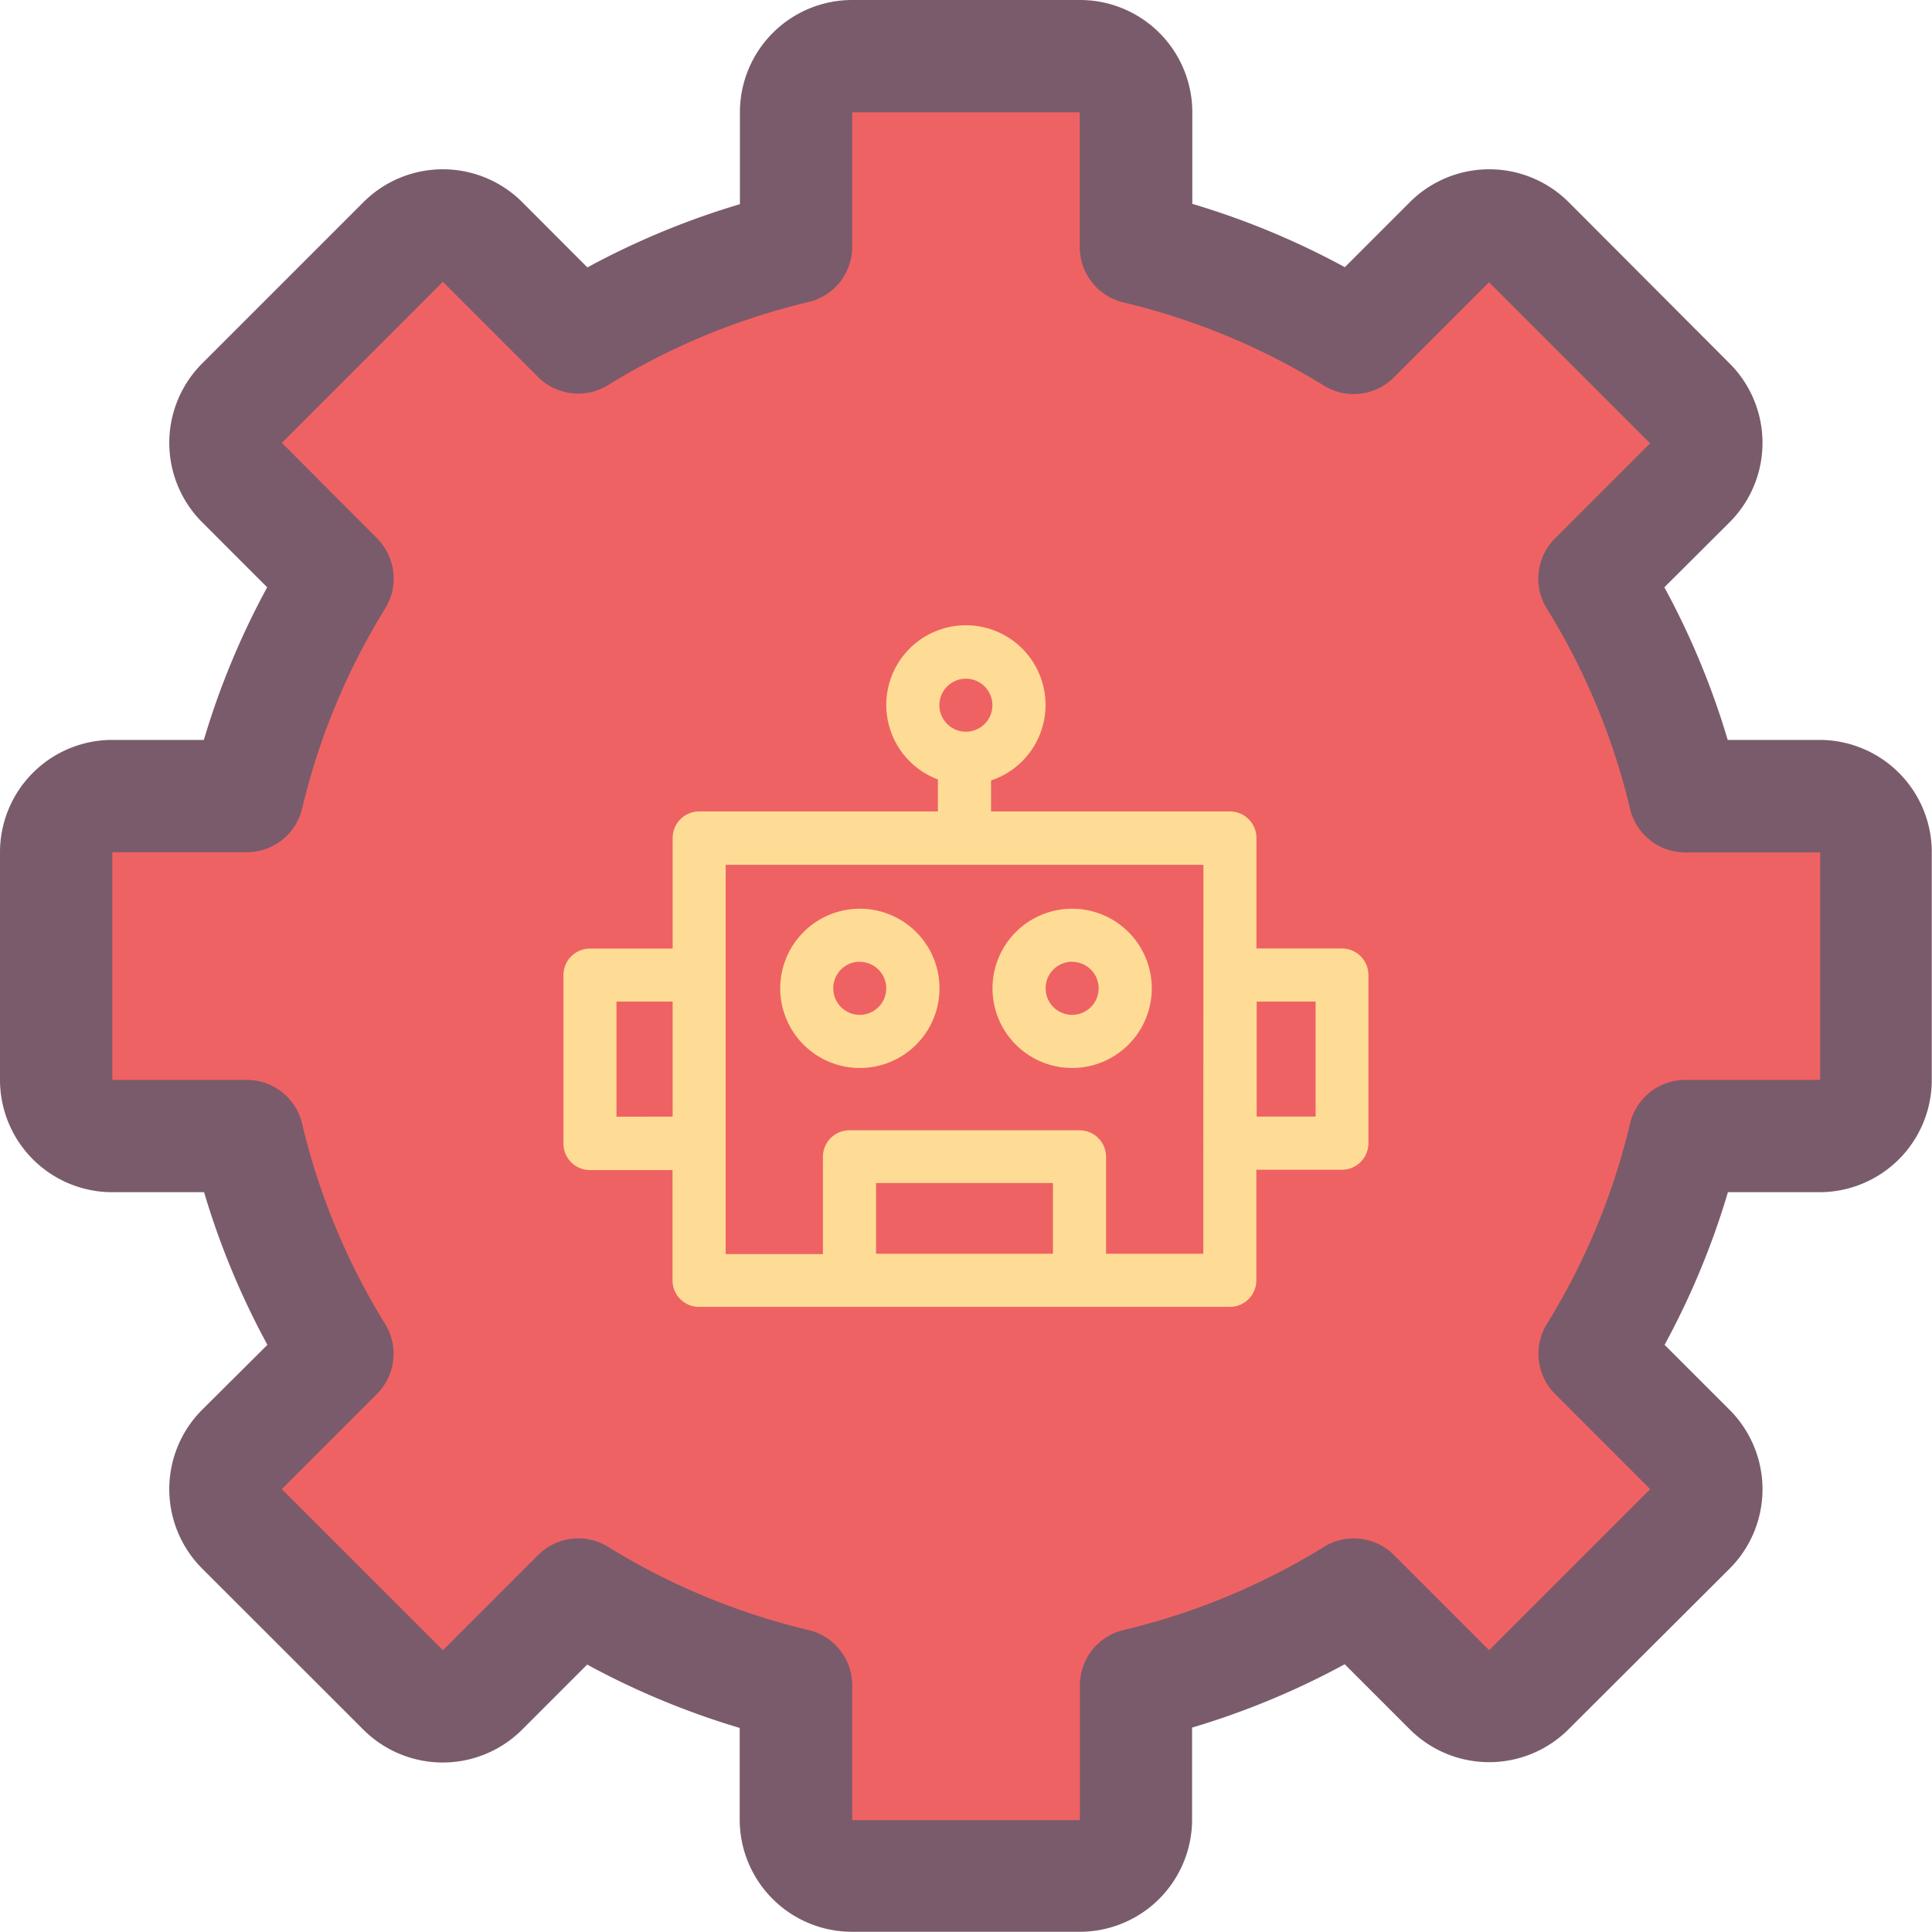 <svg xmlns="http://www.w3.org/2000/svg" viewBox="0 0 172.02 172.02"><defs><style>.cls-1{fill:#ef6263;}.cls-2{fill:#7a5b6b;}.cls-3{fill:#ffdc95;}</style></defs><title>ai</title><g id="Layer_2" data-name="Layer 2"><g id="Layer_1-2" data-name="Layer 1"><path class="cls-1" d="M75.88,167a5,5,0,0,1-5-5v-12A67.2,67.2,0,0,1,51.52,142L43,150.47a5,5,0,0,1-3.54,1.46h0a5,5,0,0,1-3.54-1.46L21.56,136.13a5,5,0,0,1,0-7.07L30,120.59a66.9,66.9,0,0,1-8-19.39l-12-.05a5,5,0,0,1-5-5V75.88a5,5,0,0,1,5-5H22A67,67,0,0,1,30,51.51L21.56,43a5,5,0,0,1,0-7.07L35.9,21.56a5,5,0,0,1,7.07,0L51.44,30a67.24,67.24,0,0,1,19.38-8l.05-12a5,5,0,0,1,5-5H96.15a5,5,0,0,1,5,5V22A67.24,67.24,0,0,1,120.5,30l8.56-8.48a5,5,0,0,1,3.54-1.46h0a5,5,0,0,1,3.54,1.46l14.33,14.34a5,5,0,0,1,0,7.07L142,51.43a66.91,66.91,0,0,1,8,19.39l12,.05a5,5,0,0,1,5,5V96.15a5,5,0,0,1-5,5h-12A67,67,0,0,1,142,120.51l8.48,8.55a5,5,0,0,1,0,7.07l-14.33,14.34a5,5,0,0,1-7.07,0L120.58,142a67.24,67.24,0,0,1-19.38,8l-.06,12a5,5,0,0,1-5,5Z"/><path class="cls-2" d="M96.14,10V22a5.06,5.06,0,0,0,3.9,4.93,60.6,60.6,0,0,1,17.83,7.4,5.05,5.05,0,0,0,6.24-.73l8.47-8.47,14.34,14.34-8.47,8.47a5.07,5.07,0,0,0-.73,6.24A60.28,60.28,0,0,1,145.13,72a5.07,5.07,0,0,0,4.93,3.9h12V96.15h-12a5.07,5.07,0,0,0-4.93,3.9,60.33,60.33,0,0,1-7.4,17.83,5.08,5.08,0,0,0,.73,6.24l8.47,8.47-14.34,14.34-8.47-8.47a5.06,5.06,0,0,0-6.24-.73,60.6,60.6,0,0,1-17.83,7.4,5.06,5.06,0,0,0-3.9,4.93v12H75.88v-12a5.06,5.06,0,0,0-3.9-4.93,60.6,60.6,0,0,1-17.83-7.4,5.05,5.05,0,0,0-6.24.73l-8.47,8.47L25.09,132.59l8.47-8.47a5.07,5.07,0,0,0,.73-6.24A60.27,60.27,0,0,1,26.89,100,5.07,5.07,0,0,0,22,96.15H10V75.88H22A5.07,5.07,0,0,0,26.9,72a60.33,60.33,0,0,1,7.4-17.83,5.07,5.07,0,0,0-.73-6.24L25.1,39.43,39.43,25.09l8.47,8.47a5.06,5.06,0,0,0,6.24.73A60.6,60.6,0,0,1,72,26.89,5.06,5.06,0,0,0,75.88,22V10H96.14m0-10H75.88a10,10,0,0,0-10,10v8.18A70.52,70.52,0,0,0,52.3,23.81L46.5,18a10,10,0,0,0-14.14,0L18,32.36A10,10,0,0,0,18,46.5l5.79,5.79a70.24,70.24,0,0,0-5.64,13.59H10a10,10,0,0,0-10,10V96.15a10,10,0,0,0,10,10h8.17a70.2,70.2,0,0,0,5.64,13.59L18,125.52a10,10,0,0,0,0,14.14L32.35,154a10,10,0,0,0,14.14,0l5.79-5.79a70.52,70.52,0,0,0,13.58,5.64V162a10,10,0,0,0,10,10H96.14a10,10,0,0,0,10-10v-8.18a70.52,70.52,0,0,0,13.59-5.64l5.79,5.79a10,10,0,0,0,14.14,0L154,139.67a10,10,0,0,0,0-14.14l-5.79-5.79a70.24,70.24,0,0,0,5.64-13.59H162a10,10,0,0,0,10-10V75.88a10,10,0,0,0-10-10h-8.17a70.21,70.21,0,0,0-5.64-13.59L154,46.5a10,10,0,0,0,0-14.14L139.67,18a10,10,0,0,0-14.14,0l-5.79,5.79a70.52,70.52,0,0,0-13.58-5.64V10a10,10,0,0,0-10-10Z"/><path class="cls-3" d="M119.49,84.45h-7.62V74.61a2.36,2.36,0,0,0-2.36-2.36H88.24V69.49a7.09,7.09,0,1,0-4.73-.09v2.85H62.25a2.36,2.36,0,0,0-2.36,2.36v9.85H52.53a2.36,2.36,0,0,0-2.36,2.36v15a2.36,2.36,0,0,0,2.36,2.36h7.35V114a2.36,2.36,0,0,0,2.36,2.36h47.26a2.36,2.36,0,0,0,2.36-2.36v-9.85h7.62a2.36,2.36,0,0,0,2.36-2.36v-15A2.36,2.36,0,0,0,119.49,84.45ZM86,60.43a2.36,2.36,0,1,1-2.36,2.36A2.36,2.36,0,0,1,86,60.43Zm-31.11,39V89.18h5V99.42ZM78,111.63v-6.3H93.75v6.3Zm29.14,0H98.48V103a2.36,2.36,0,0,0-2.36-2.36H75.64A2.36,2.36,0,0,0,73.27,103v8.66H64.61V77h42.54Zm10-12.21h-5.25V89.18h5.25Z"/><path class="cls-3" d="M76.56,95.09A7.09,7.09,0,1,0,69.47,88a7.09,7.09,0,0,0,7.09,7.09Zm0-9.45A2.36,2.36,0,1,1,74.19,88,2.36,2.36,0,0,1,76.56,85.63Z"/><path class="cls-3" d="M95.46,95.09A7.09,7.09,0,1,0,88.37,88a7.09,7.09,0,0,0,7.09,7.09Zm0-9.45A2.36,2.36,0,1,1,93.1,88,2.36,2.36,0,0,1,95.46,85.63Z"/></g></g></svg>
